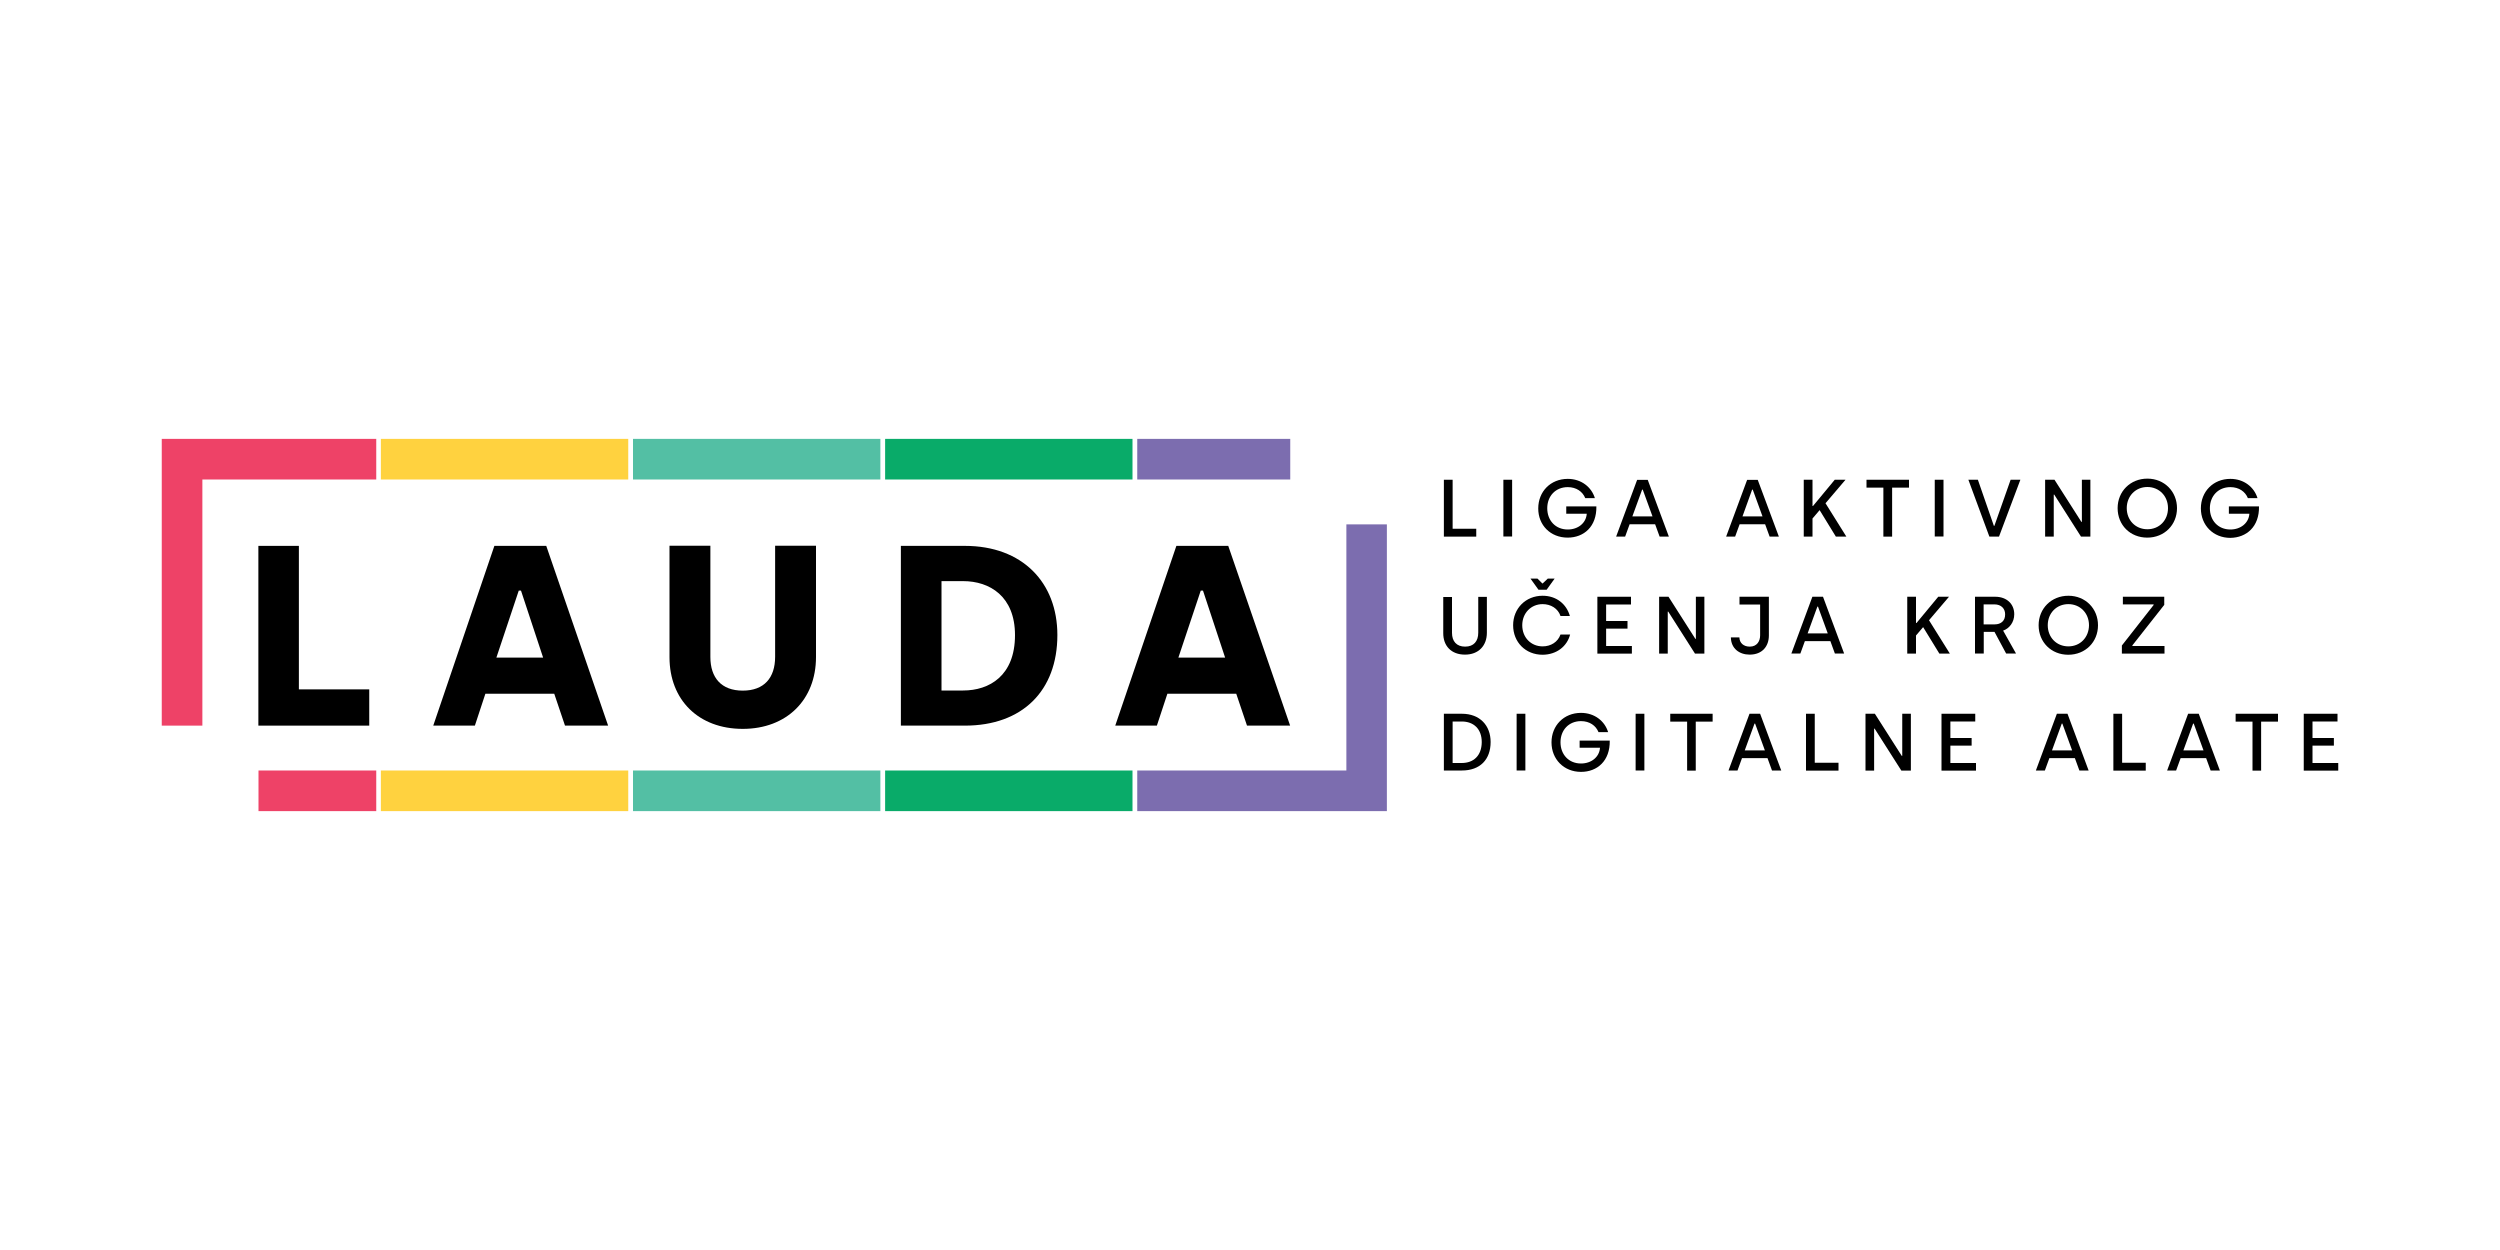 <?xml version="1.0" encoding="utf-8"?>
<!-- Generator: Adobe Illustrator 23.0.5, SVG Export Plug-In . SVG Version: 6.00 Build 0)  -->
<svg version="1.1" id="LAUDA" xmlns="http://www.w3.org/2000/svg" xmlns:xlink="http://www.w3.org/1999/xlink" x="0px" y="0px"
	 viewBox="0 0 2000 1000" style="enable-background:new 0 0 2000 1000;" xml:space="preserve">
<style type="text/css">
	.st0{fill:#7C6DAF;}
	.st1{fill:#09AB69;}
	.st2{fill:#53BFA4;}
	.st3{fill:#EE4267;}
	.st4{fill:#FFD23F;}
</style>
<g>
	<polygon class="st0" points="1109.5,616.4 1109.5,419.5 1077.1,419.5 1077.1,616.4 909.8,616.4 909.8,648.9 1109.5,648.9 
		1109.5,647.1 	"/>
	<rect x="909.8" y="351.1" class="st0" width="122.4" height="32.5"/>
</g>
<g>
	<rect x="708.1" y="616.4" class="st1" width="197.9" height="32.5"/>
	<rect x="708.1" y="351.1" class="st1" width="197.9" height="32.5"/>
</g>
<g>
	<rect x="506.4" y="616.4" class="st2" width="197.9" height="32.5"/>
	<rect x="506.4" y="351.1" class="st2" width="197.9" height="32.5"/>
</g>
<g>
	<rect x="206.8" y="616.4" class="st3" width="94.2" height="32.5"/>
	<polygon class="st3" points="129.4,352.9 129.4,383.6 129.4,580.5 161.9,580.5 161.9,383.6 301,383.6 301,351.1 129.4,351.1 	"/>
</g>
<g>
	<rect x="304.7" y="616.4" class="st4" width="197.9" height="32.5"/>
	<rect x="304.7" y="351.1" class="st4" width="197.9" height="32.5"/>
</g>
<g>
	<polygon points="239.1,436.7 206.7,436.7 206.7,580.5 295.4,580.5 295.4,551.5 239.1,551.5 	"/>
	<path d="M395.5,436.7l-48.9,143.8h33.3l8.4-25.5h55.1l8.6,25.5h34.5L437,436.7H395.5z M397.1,526.1l17.9-53.6h1.8l17.7,53.6H397.1z
		"/>
	<path d="M620.1,525.4c0,16.9-8.8,27.1-25.9,27.1s-25.9-10.3-25.9-26.9v-89h-32.7v89.2c0,34.1,23.2,57.3,58.6,57.3
		c35.1,0,58.6-23.2,58.6-57.5v-89h-32.7V525.4z"/>
	<path d="M771.9,436.7h-51.2v143.8h51.2c46,0,74-27.9,74-72.5C845.9,466.1,818,436.7,771.9,436.7z M770.5,552.4h-17.3v-87.5h17.3
		c21.2,0,41.5,12.1,41.5,43.2C812,540.6,791.5,552.4,770.5,552.4z"/>
	<path d="M941.1,436.7l-48.9,143.8h33.3l8.4-25.5h55.1l8.6,25.5h34.5l-49.5-143.8H941.1z M942.7,526.1l17.9-53.6h1.8l17.7,53.6
		H942.7z"/>
	<polygon points="1181,423 1162.1,423 1162.1,383.8 1155.1,383.8 1155.1,429.3 1181,429.3 	"/>
	<rect x="1202.7" y="383.8" width="7" height="45.4"/>
	<path d="M1254.1,430.1c13,0,23.3-8.8,23-25H1253v5.9h16.4c-0.5,7.4-6.9,12.6-15.2,12.6c-9.8,0-16.4-7.2-16.4-17
		c0-9.7,6.6-16.9,16.4-16.9c6.9,0,11.9,3.6,14,8.8h7.7c-2.7-8.8-10.8-15.4-21.7-15.4c-13.8,0-23.6,10.2-23.6,23.6
		C1230.5,420.1,1240.4,430.1,1254.1,430.1z"/>
	<path d="M1335.1,429.3l-16.9-45.4h-8.5l-16.8,45.4h7.2l3.6-9.9h20.4l3.6,9.9H1335.1z M1305.9,413.1l7.8-21.4h0.5l7.8,21.4H1305.9z"
		/>
	<path d="M1391.7,419.4h20.4l3.6,9.9h7.4l-16.9-45.4h-8.5l-16.8,45.4h7.2L1391.7,419.4z M1401.7,391.7h0.5l7.8,21.4h-16
		L1401.7,391.7z"/>
	<polygon points="1476.4,383.8 1467.8,383.8 1450.4,404.8 1450,404.8 1450,383.8 1443,383.8 1443,429.3 1450,429.3 1450,414.8 
		1455.7,408.1 1468.7,429.3 1477.1,429.3 1460.4,402.6 	"/>
	<polygon points="1506.7,429.3 1513.7,429.3 1513.7,390.1 1527.2,390.1 1527.2,383.8 1493.2,383.8 1493.2,390.1 1506.7,390.1 	"/>
	<rect x="1547.8" y="383.8" width="7" height="45.4"/>
	<polygon points="1595.5,420.7 1595.1,420.7 1582.3,383.8 1574.7,383.8 1591.5,429.3 1599.2,429.3 1616.3,383.8 1608.5,383.8 	"/>
	<polygon points="1643,395.7 1643.4,395.7 1664.8,429.3 1672.3,429.3 1672.3,383.8 1665.5,383.8 1665.5,417.5 1665.1,417.5 
		1643.6,383.8 1636.1,383.8 1636.1,429.3 1643,429.3 	"/>
	<path d="M1717.8,430.1c13.7,0,23.8-10.2,23.8-23.6c0-13.2-10-23.6-23.7-23.6c-13.6,0-23.8,10.2-23.8,23.6
		C1694.1,420.1,1704.2,430.1,1717.8,430.1z M1717.9,389.6c9.5,0,16.5,7.3,16.5,16.9c0,9.7-6.9,16.9-16.5,16.9
		c-9.5,0-16.5-7.2-16.5-16.9C1701.4,397,1708.3,389.6,1717.9,389.6z"/>
	<path d="M1807.2,405.1h-24.1v5.9h16.4c-0.5,7.4-6.9,12.6-15.2,12.6c-9.8,0-16.4-7.2-16.4-17c0-9.7,6.6-16.9,16.4-16.9
		c6.9,0,11.9,3.6,14,8.8h7.7c-2.7-8.8-10.8-15.4-21.7-15.4c-13.8,0-23.6,10.2-23.6,23.6c0,13.5,9.9,23.6,23.6,23.6
		C1797.2,430.1,1807.5,421.4,1807.2,405.1z"/>
	<path d="M1172,523.7c10.8,0,17.5-7.1,17.5-17.5v-28.7h-6.9v28.7c0,6.8-3.6,11.1-10.5,11.1c-6.9,0-10.5-4.3-10.5-11v-28.7h-7v28.8
		C1154.5,516.7,1161,523.7,1172,523.7z"/>
	<polygon points="1237.3,471.8 1243.7,462.9 1238.2,462.9 1234.2,466.7 1233.8,466.7 1230,462.9 1224.4,462.9 1230.8,471.8 	"/>
	<path d="M1256.1,507.6h-7.7c-2.1,6-7.7,9.5-14.3,9.5c-9.3,0-16.3-7.1-16.3-16.9c0-9.7,7-16.9,16.3-16.9c6.6,0,12.3,3.5,14.3,9.5
		h7.5c-2.7-9.5-10.7-16.2-21.8-16.2c-13.6,0-23.6,10.2-23.6,23.6c0,13.5,9.9,23.6,23.6,23.6C1245.2,523.7,1253.6,517.2,1256.1,507.6
		z"/>
	<polygon points="1284.9,502.9 1302,502.9 1302,496.8 1284.9,496.8 1284.9,483.6 1304.8,483.6 1304.8,477.4 1277.9,477.4 
		1277.9,522.9 1305.5,522.9 1305.5,516.8 1284.9,516.8 	"/>
	<polygon points="1363.5,522.9 1363.5,477.4 1356.7,477.4 1356.7,511.1 1356.3,511.1 1334.8,477.4 1327.3,477.4 1327.3,522.9 
		1334.2,522.9 1334.2,489.3 1334.6,489.3 1356,522.9 	"/>
	<path d="M1399.8,517.3c-4.9,0-8.2-2.9-8.3-7.4h-6.8c0.1,8.9,6.8,13.8,15,13.8c10.3,0,15.4-6.9,15.4-15.3v-31h-23.5v6.2h16.5v24.7
		C1408.1,512.8,1405.7,517.3,1399.8,517.3z"/>
	<path d="M1449.9,477.4l-16.8,45.4h7.2l3.6-9.9h20.4l3.6,9.9h7.4l-16.9-45.4H1449.9z M1446.1,506.7l7.8-21.4h0.5l7.8,21.4H1446.1z"
		/>
	<polygon points="1543.2,496.2 1559.2,477.4 1550.6,477.4 1533.2,498.4 1532.8,498.4 1532.8,477.4 1525.8,477.4 1525.8,522.9 
		1532.8,522.9 1532.8,508.4 1538.5,501.7 1551.5,522.9 1559.9,522.9 	"/>
	<path d="M1611.4,491.4c0-8.2-6-14-15.2-14h-16.2v45.4h7v-17.3h8.6l9.3,17.3h7.9l-10.3-18.3C1607.4,502.8,1611.4,497.9,1611.4,491.4
		z M1595.8,499.5h-8.9v-16h8.6c5.6,0,8.6,3.5,8.6,7.9C1604.2,496.8,1600.6,499.5,1595.8,499.5z"/>
	<path d="M1654.7,476.6c-13.6,0-23.8,10.2-23.8,23.6c0,13.5,10.1,23.6,23.7,23.6c13.7,0,23.8-10.2,23.8-23.6
		C1678.4,486.9,1668.4,476.6,1654.7,476.6z M1654.7,517.1c-9.5,0-16.5-7.2-16.5-16.9c0-9.6,6.9-16.9,16.5-16.9
		c9.5,0,16.5,7.3,16.5,16.9C1671.1,509.9,1664.2,517.1,1654.7,517.1z"/>
	<polygon points="1705.9,516.3 1731.4,483.9 1731.4,477.4 1698.3,477.4 1698.3,483.5 1722.9,483.5 1722.9,484 1697.5,516.4 
		1697.5,522.9 1731.6,522.9 1731.6,516.8 1705.9,516.8 	"/>
	<path d="M1169.5,571h-14.4v45.4h14.4c14.5,0,23-8.7,23-22.8C1192.5,580.5,1184,571,1169.5,571z M1169.4,610.4h-7.3v-33.2h7.3
		c9.5,0,16,5.9,16,16.5C1185.3,604.7,1178.7,610.4,1169.4,610.4z"/>
	<rect x="1213.3" y="571" width="7" height="45.4"/>
	<path d="M1263.6,598.2h16.4c-0.5,7.4-6.9,12.6-15.2,12.6c-9.8,0-16.4-7.2-16.4-17c0-9.7,6.6-16.9,16.4-16.9c6.9,0,11.9,3.6,14,8.8
		h7.7c-2.7-8.8-10.8-15.4-21.7-15.4c-13.8,0-23.6,10.2-23.6,23.6c0,13.5,9.9,23.6,23.6,23.6c13,0,23.3-8.8,23-25h-24.1V598.2z"/>
	<rect x="1308.5" y="571" width="7" height="45.4"/>
	<polygon points="1336.2,577.3 1349.7,577.3 1349.7,616.5 1356.6,616.5 1356.6,577.3 1370.1,577.3 1370.1,571 1336.2,571 	"/>
	<path d="M1399.6,571l-16.8,45.4h7.2l3.6-9.9h20.4l3.6,9.9h7.4l-16.9-45.4H1399.6z M1395.8,600.3l7.8-21.4h0.5l7.8,21.4H1395.8z"/>
	<polygon points="1451.8,571 1444.8,571 1444.8,616.5 1470.8,616.5 1470.8,610.2 1451.8,610.2 	"/>
	<polygon points="1521.8,604.7 1521.4,604.7 1499.9,571 1492.4,571 1492.4,616.5 1499.3,616.5 1499.3,582.9 1499.7,582.9 
		1521.1,616.5 1528.7,616.5 1528.7,571 1521.8,571 	"/>
	<polygon points="1560.3,596.5 1577.3,596.5 1577.3,590.4 1560.3,590.4 1560.3,577.2 1580.2,577.2 1580.2,571 1553.2,571 
		1553.2,616.5 1580.8,616.5 1580.8,610.4 1560.3,610.4 	"/>
	<path d="M1645.5,571l-16.8,45.4h7.2l3.6-9.9h20.4l3.6,9.9h7.4L1654,571H1645.5z M1641.6,600.3l7.8-21.4h0.5l7.8,21.4H1641.6z"/>
	<polygon points="1697.7,571 1690.7,571 1690.7,616.5 1716.6,616.5 1716.6,610.2 1697.7,610.2 	"/>
	<path d="M1750.5,571l-16.8,45.4h7.2l3.6-9.9h20.4l3.6,9.9h7.4L1759,571H1750.5z M1746.7,600.3l7.8-21.4h0.5l7.8,21.4H1746.7z"/>
	<polygon points="1788.5,577.3 1802,577.3 1802,616.5 1808.9,616.5 1808.9,577.3 1822.4,577.3 1822.4,571 1788.5,571 	"/>
	<polygon points="1850,610.4 1850,596.5 1867.1,596.5 1867.1,590.4 1850,590.4 1850,577.2 1870,577.2 1870,571 1843,571 1843,616.5 
		1870.6,616.5 1870.6,610.4 	"/>
</g>
</svg>
